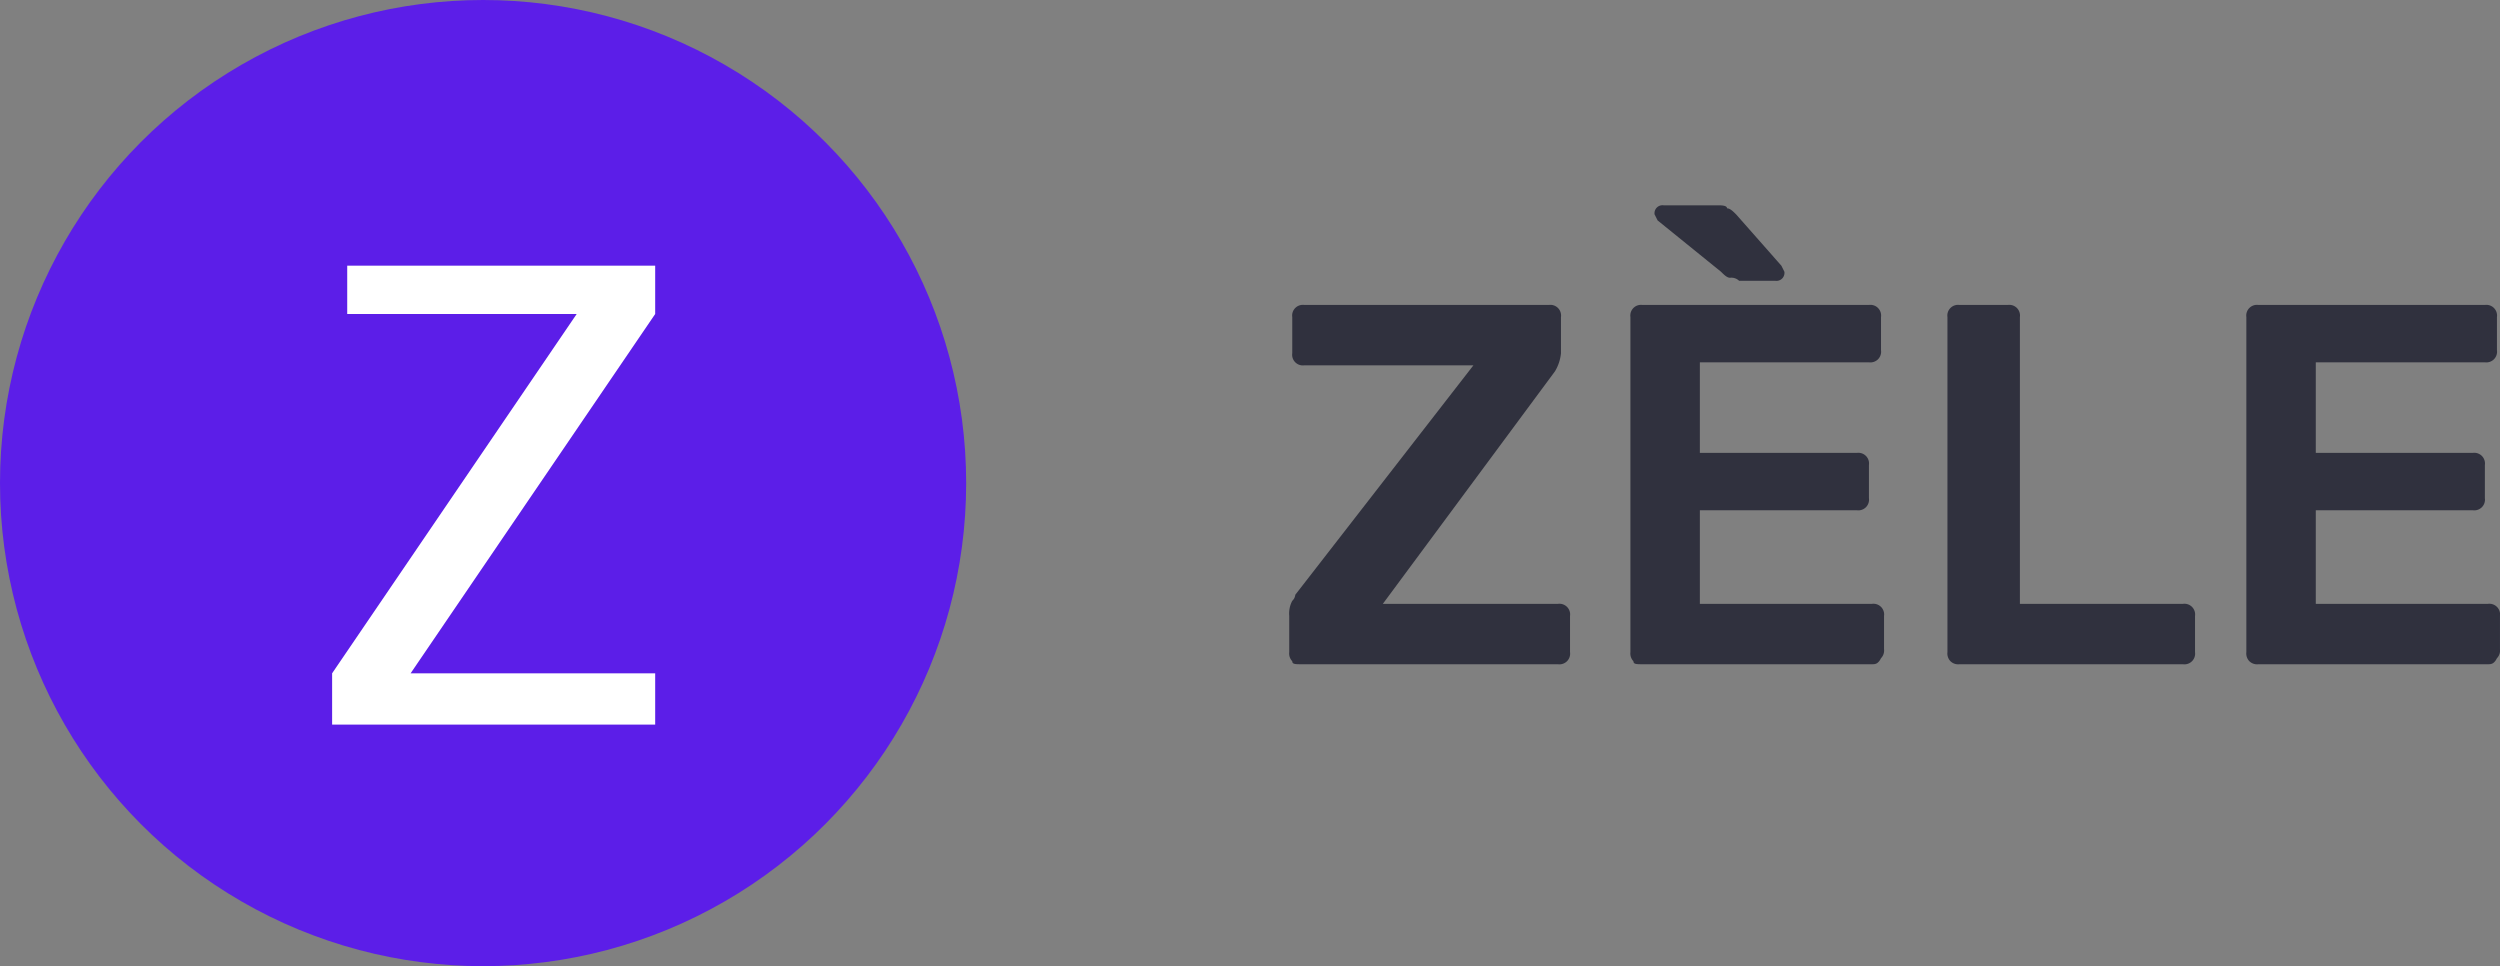 <svg id="logo" xmlns="http://www.w3.org/2000/svg" width="82.801" height="32" viewBox="0 0 82.801 32">
  <rect x="0" y="0" width="82.801" height="32" fill="#808080" stroke="none"/>
  <path id="Tracé_574" data-name="Tracé 574" d="M42.8,21.9a.367.367,0,0,1-.1-.3V20.4a.9.9,0,0,1,.1-.5.31.31,0,0,0,.1-.2l5.9-7.6H43.2a.354.354,0,0,1-.4-.4V10.5a.354.354,0,0,1,.4-.4h8.1a.354.354,0,0,1,.4.4v1.2a1.421,1.421,0,0,1-.2.6L45.8,20h5.8a.354.354,0,0,1,.4.4v1.2a.354.354,0,0,1-.4.4H43.1C42.9,22,42.8,22,42.8,21.9Z" fill="#30313e"/>
  <path id="Tracé_575" data-name="Tracé 575" d="M54.1,21.9a.367.367,0,0,1-.1-.3V10.5a.354.354,0,0,1,.4-.4h7.5a.354.354,0,0,1,.4.4v1.1a.354.354,0,0,1-.4.4H56.3v3h5.2a.354.354,0,0,1,.4.4v1.1a.354.354,0,0,1-.4.4H56.3V20H62a.354.354,0,0,1,.4.4v1.1a.367.367,0,0,1-.1.3c-.1.2-.2.2-.3.2H54.4C54.2,22,54.1,22,54.1,21.9ZM57.3,9.2c-.1,0-.2-.1-.3-.2L54.9,7.3l-.1-.2a.265.265,0,0,1,.3-.3h1.8c.1,0,.3,0,.3.1.1,0,.2.1.3.2L59,8.8l.1.2a.265.265,0,0,1-.3.3H57.6A.367.367,0,0,0,57.3,9.2Z" fill="#30313e"/>
  <path id="Tracé_576" data-name="Tracé 576" d="M64.6,21.9a.367.367,0,0,1-.1-.3V10.5a.354.354,0,0,1,.4-.4h1.6a.354.354,0,0,1,.4.4V20h5.4a.354.354,0,0,1,.4.4v1.2a.354.354,0,0,1-.4.4H64.9A.367.367,0,0,1,64.6,21.9Z" fill="#30313e"/>
  <path id="Tracé_577" data-name="Tracé 577" d="M74.5,21.9a.367.367,0,0,1-.1-.3V10.5a.354.354,0,0,1,.4-.4h7.5a.354.354,0,0,1,.4.4v1.1a.354.354,0,0,1-.4.4H76.7v3h5.2a.354.354,0,0,1,.4.4v1.1a.354.354,0,0,1-.4.4H76.7V20h5.7a.354.354,0,0,1,.4.4v1.1a.367.367,0,0,1-.1.3c-.1.2-.2.2-.3.2H74.8A.367.367,0,0,1,74.5,21.9Z" fill="#30313e"/>
  <circle id="Ellipse_373" data-name="Ellipse 373" cx="16" cy="16" r="16" fill="#5c1ee8"/>
  <path id="Tracé_578" data-name="Tracé 578" d="M11,24V22.3l8.1-11.9H11.5V8.8H21.7v1.6L13.6,22.3h8.1V24Z" fill="#fff"/>
</svg>
